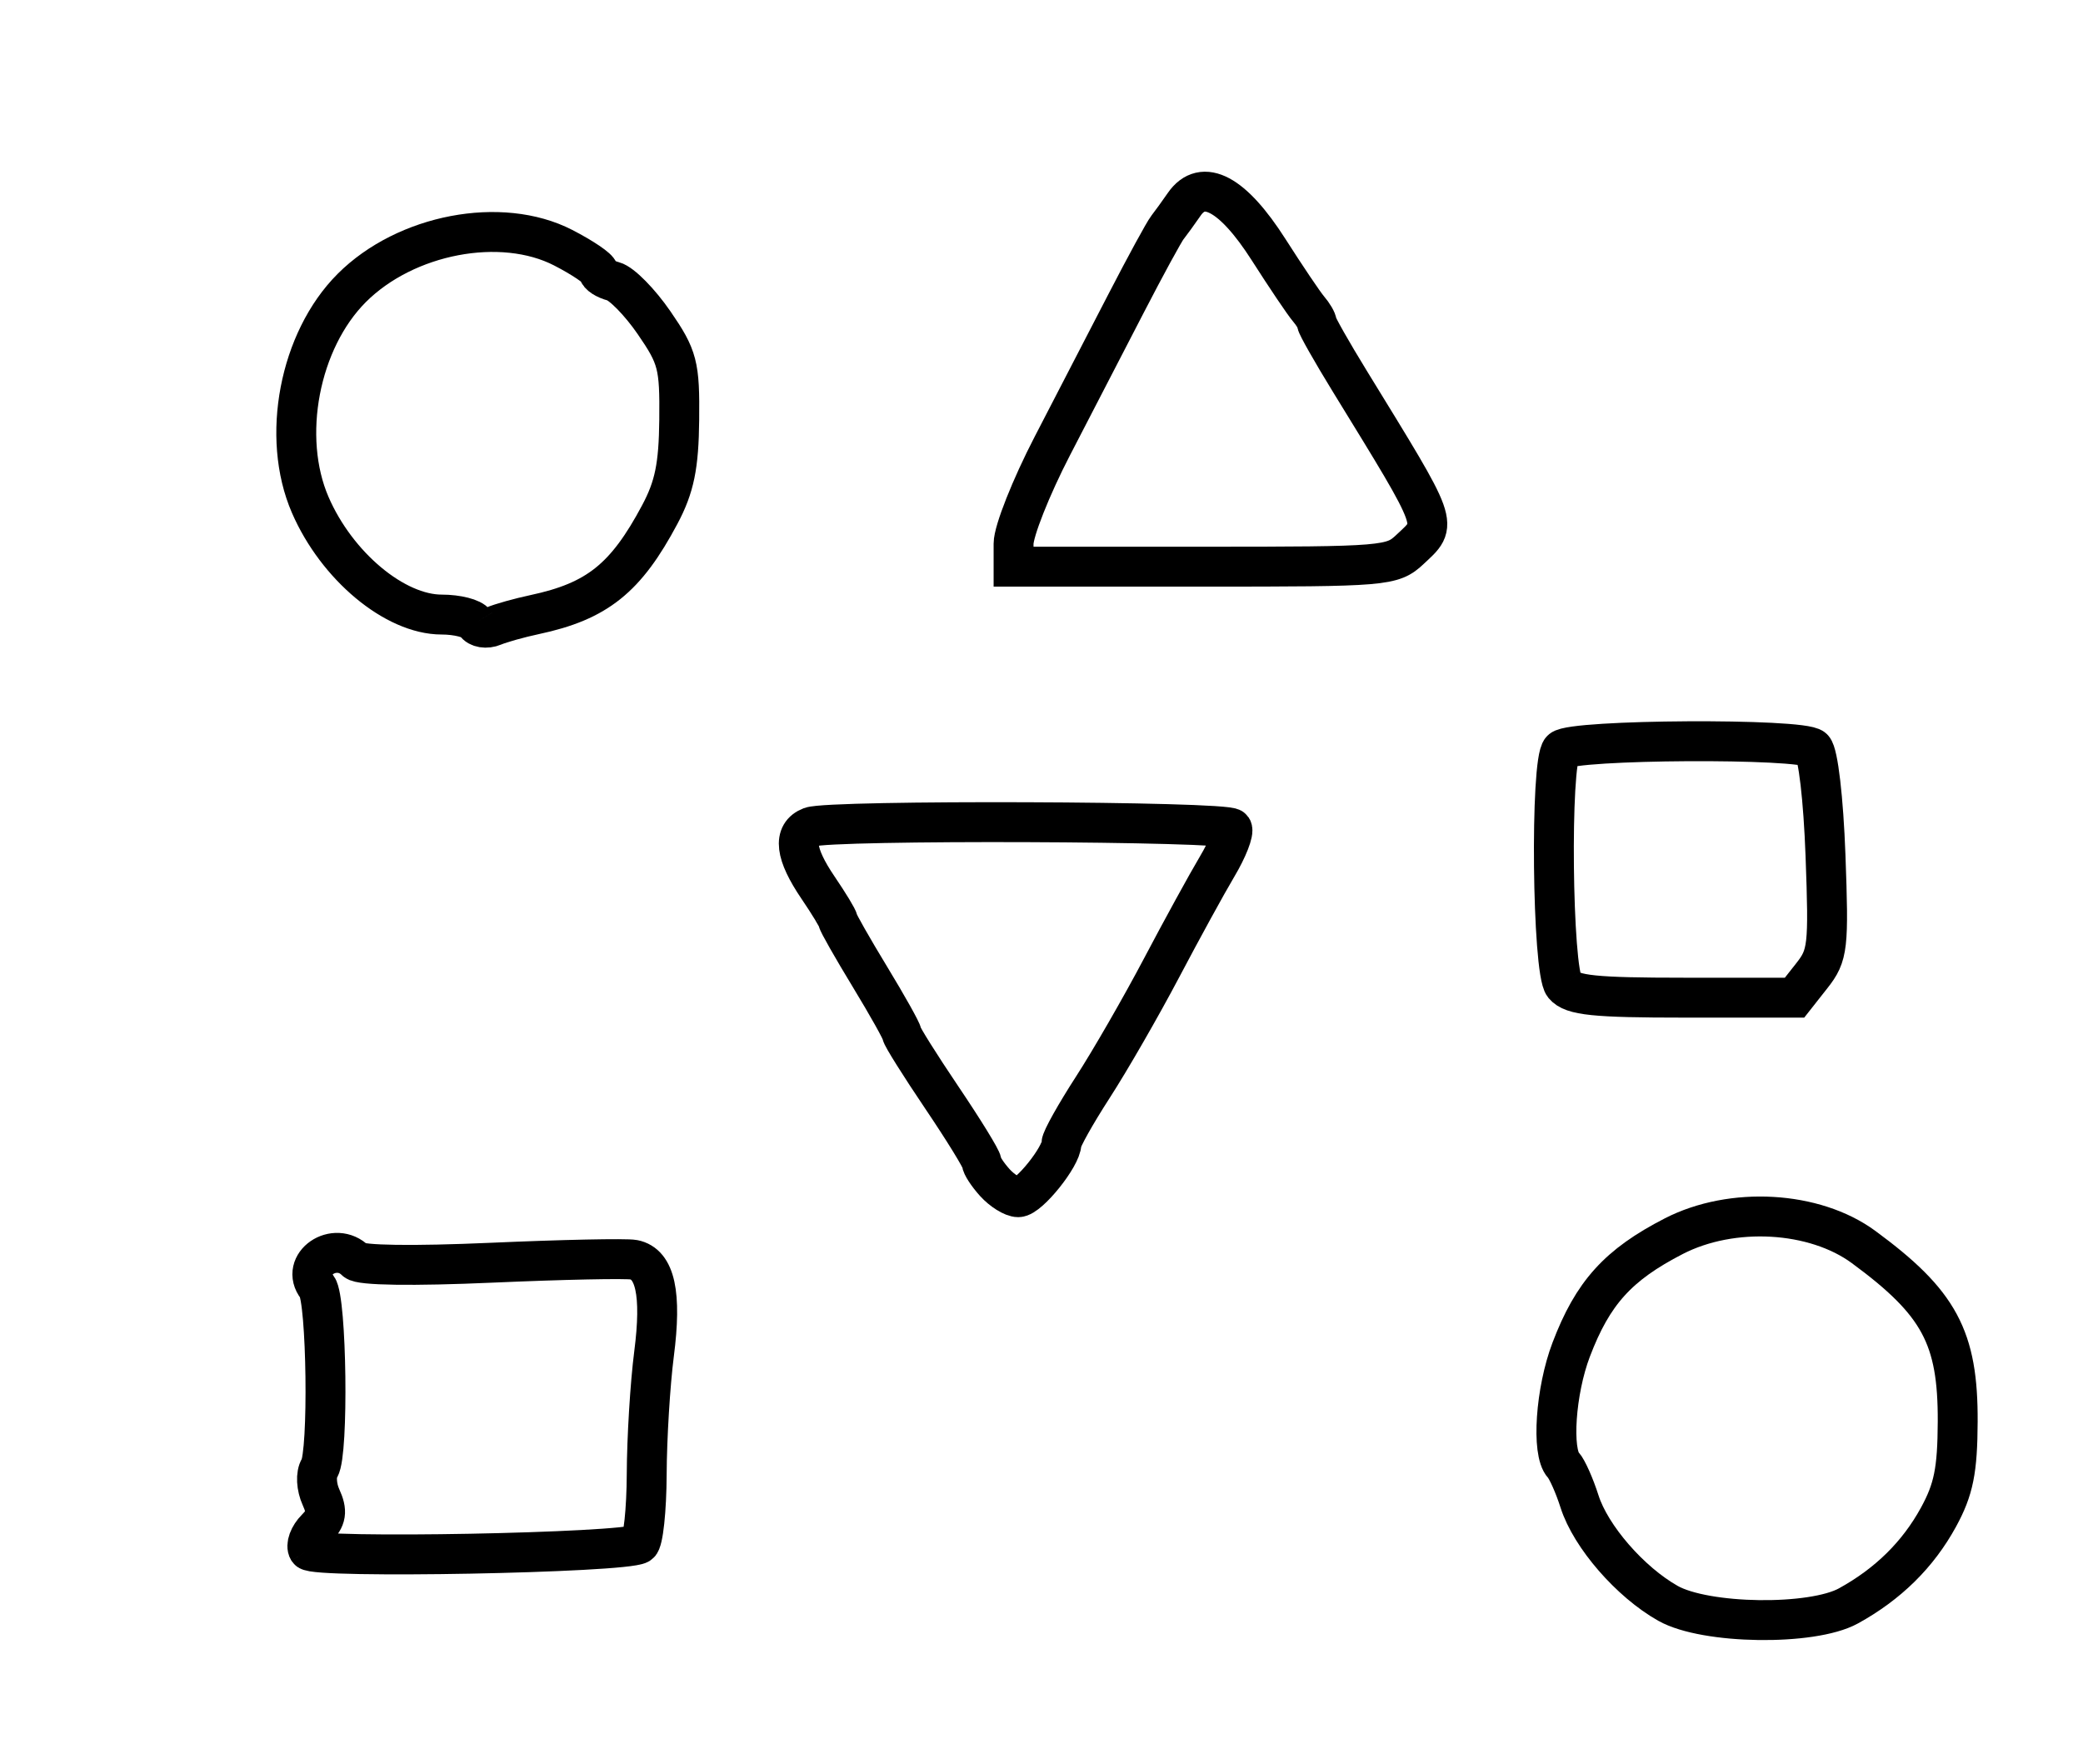 <?xml version="1.0" encoding="utf-8" ?>
<svg xmlns="http://www.w3.org/2000/svg" xmlns:ev="http://www.w3.org/2001/xml-events" xmlns:xlink="http://www.w3.org/1999/xlink" baseProfile="full" height="221" version="1.1" width="261">
  <defs/>
  <path d="M 209,200.886 C 204.262,198.216 199.321,192.529 197.916,188.126 C 197.279,186.132 196.363,184.072 195.879,183.55 C 194.384,181.934 194.907,174.265 196.865,169.113 C 199.575,161.981 202.744,158.475 209.725,154.884 C 217.022,151.131 227.354,151.718 233.5,156.235 C 243,163.217 245.347,167.571 245.3,178.128 C 245.272,184.237 244.791,186.621 242.883,190.107 C 240.321,194.785 236.568,198.48 231.606,201.208 C 227.035,203.721 213.695,203.531 209,200.886" fill="none" stroke="black" stroke-width="5"/>
  <path d="M 38.635,194.219 C 38.276,193.637 38.72,192.422 39.623,191.519 C 40.904,190.239 41.037,189.376 40.226,187.597 C 39.633,186.296 39.551,184.726 40.034,183.945 C 41.192,182.072 40.943,162.802 39.742,161.263 C 37.513,158.406 41.956,155.356 44.558,157.958 C 45.148,158.548 51.686,158.644 61.6,158.208 C 70.447,157.818 78.457,157.65 79.4,157.834 C 82.107,158.362 82.92,162.108 81.954,169.607 C 81.465,173.398 81.051,180.186 81.033,184.691 C 81.015,189.196 80.593,193.134 80.095,193.442 C 78.253,194.579 39.309,195.31 38.635,194.219" fill="none" stroke="black" stroke-width="5"/>
  <path d="M 124.655,148.171 C 123.745,147.165 123,146.02 123,145.626 C 123,145.232 120.75,141.575 118,137.5 C 115.25,133.425 113,129.837 113,129.527 C 113,129.217 111.2,126.001 109,122.38 C 106.8,118.758 105,115.593 105,115.345 C 105,115.097 103.875,113.238 102.5,111.215 C 99.624,106.982 99.321,104.475 101.582,103.607 C 103.958,102.695 153.805,102.876 154.376,103.799 C 154.647,104.238 153.812,106.375 152.519,108.549 C 151.226,110.722 148.078,116.465 145.523,121.311 C 142.968,126.157 139.105,132.865 136.939,136.216 C 134.772,139.568 133,142.733 133,143.251 C 133,144.903 128.912,150 127.587,150 C 126.885,150 125.565,149.177 124.655,148.171" fill="none" stroke="black" stroke-width="5"/>
  <path d="M 195.957,123.448 C 194.481,121.67 194.212,95.385 195.655,93.95 C 196.989,92.625 225.861,92.461 227.172,93.772 C 227.812,94.412 228.476,100.109 228.736,107.192 C 229.157,118.671 229.041,119.685 227.021,122.25 L 224.855,125 L 211.05,125 C 199.794,125 197.007,124.713 195.957,123.448" fill="none" stroke="black" stroke-width="5"/>
  <path d="M 59.542,78.068 C 59.179,77.481 57.29,77 55.345,77 C 49.476,77 42.202,70.934 38.876,63.267 C 35.187,54.764 37.504,42.649 44.077,36.077 C 50.832,29.322 62.804,27.042 70.563,31.032 C 73.003,32.288 75,33.641 75,34.041 C 75,34.44 75.838,34.986 76.863,35.254 C 77.887,35.522 80.179,37.853 81.955,40.435 C 84.913,44.733 85.178,45.756 85.108,52.581 C 85.048,58.389 84.511,61.009 82.674,64.461 C 78.419,72.453 74.819,75.334 67,77.003 C 65.075,77.413 62.758,78.061 61.851,78.443 C 60.944,78.824 59.905,78.656 59.542,78.068" fill="none" stroke="black" stroke-width="5"/>
  <path d="M 127,68.125 C 127,66.544 129.186,61.032 131.858,55.875 C 134.53,50.719 138.692,42.675 141.106,38 C 143.521,33.325 145.85,29.05 146.282,28.5 C 146.715,27.95 147.658,26.646 148.379,25.603 C 150.701,22.239 154.471,24.259 158.945,31.264 C 161.135,34.694 163.393,38.044 163.964,38.708 C 164.534,39.372 165,40.168 165,40.476 C 165,40.784 166.859,44.066 169.132,47.768 C 180.492,66.276 180.216,65.509 176.686,68.826 C 174.444,70.932 173.628,71 150.686,71 L 127,71 L 127,68.125" fill="none" stroke="black" stroke-width="5"/>
</svg>

